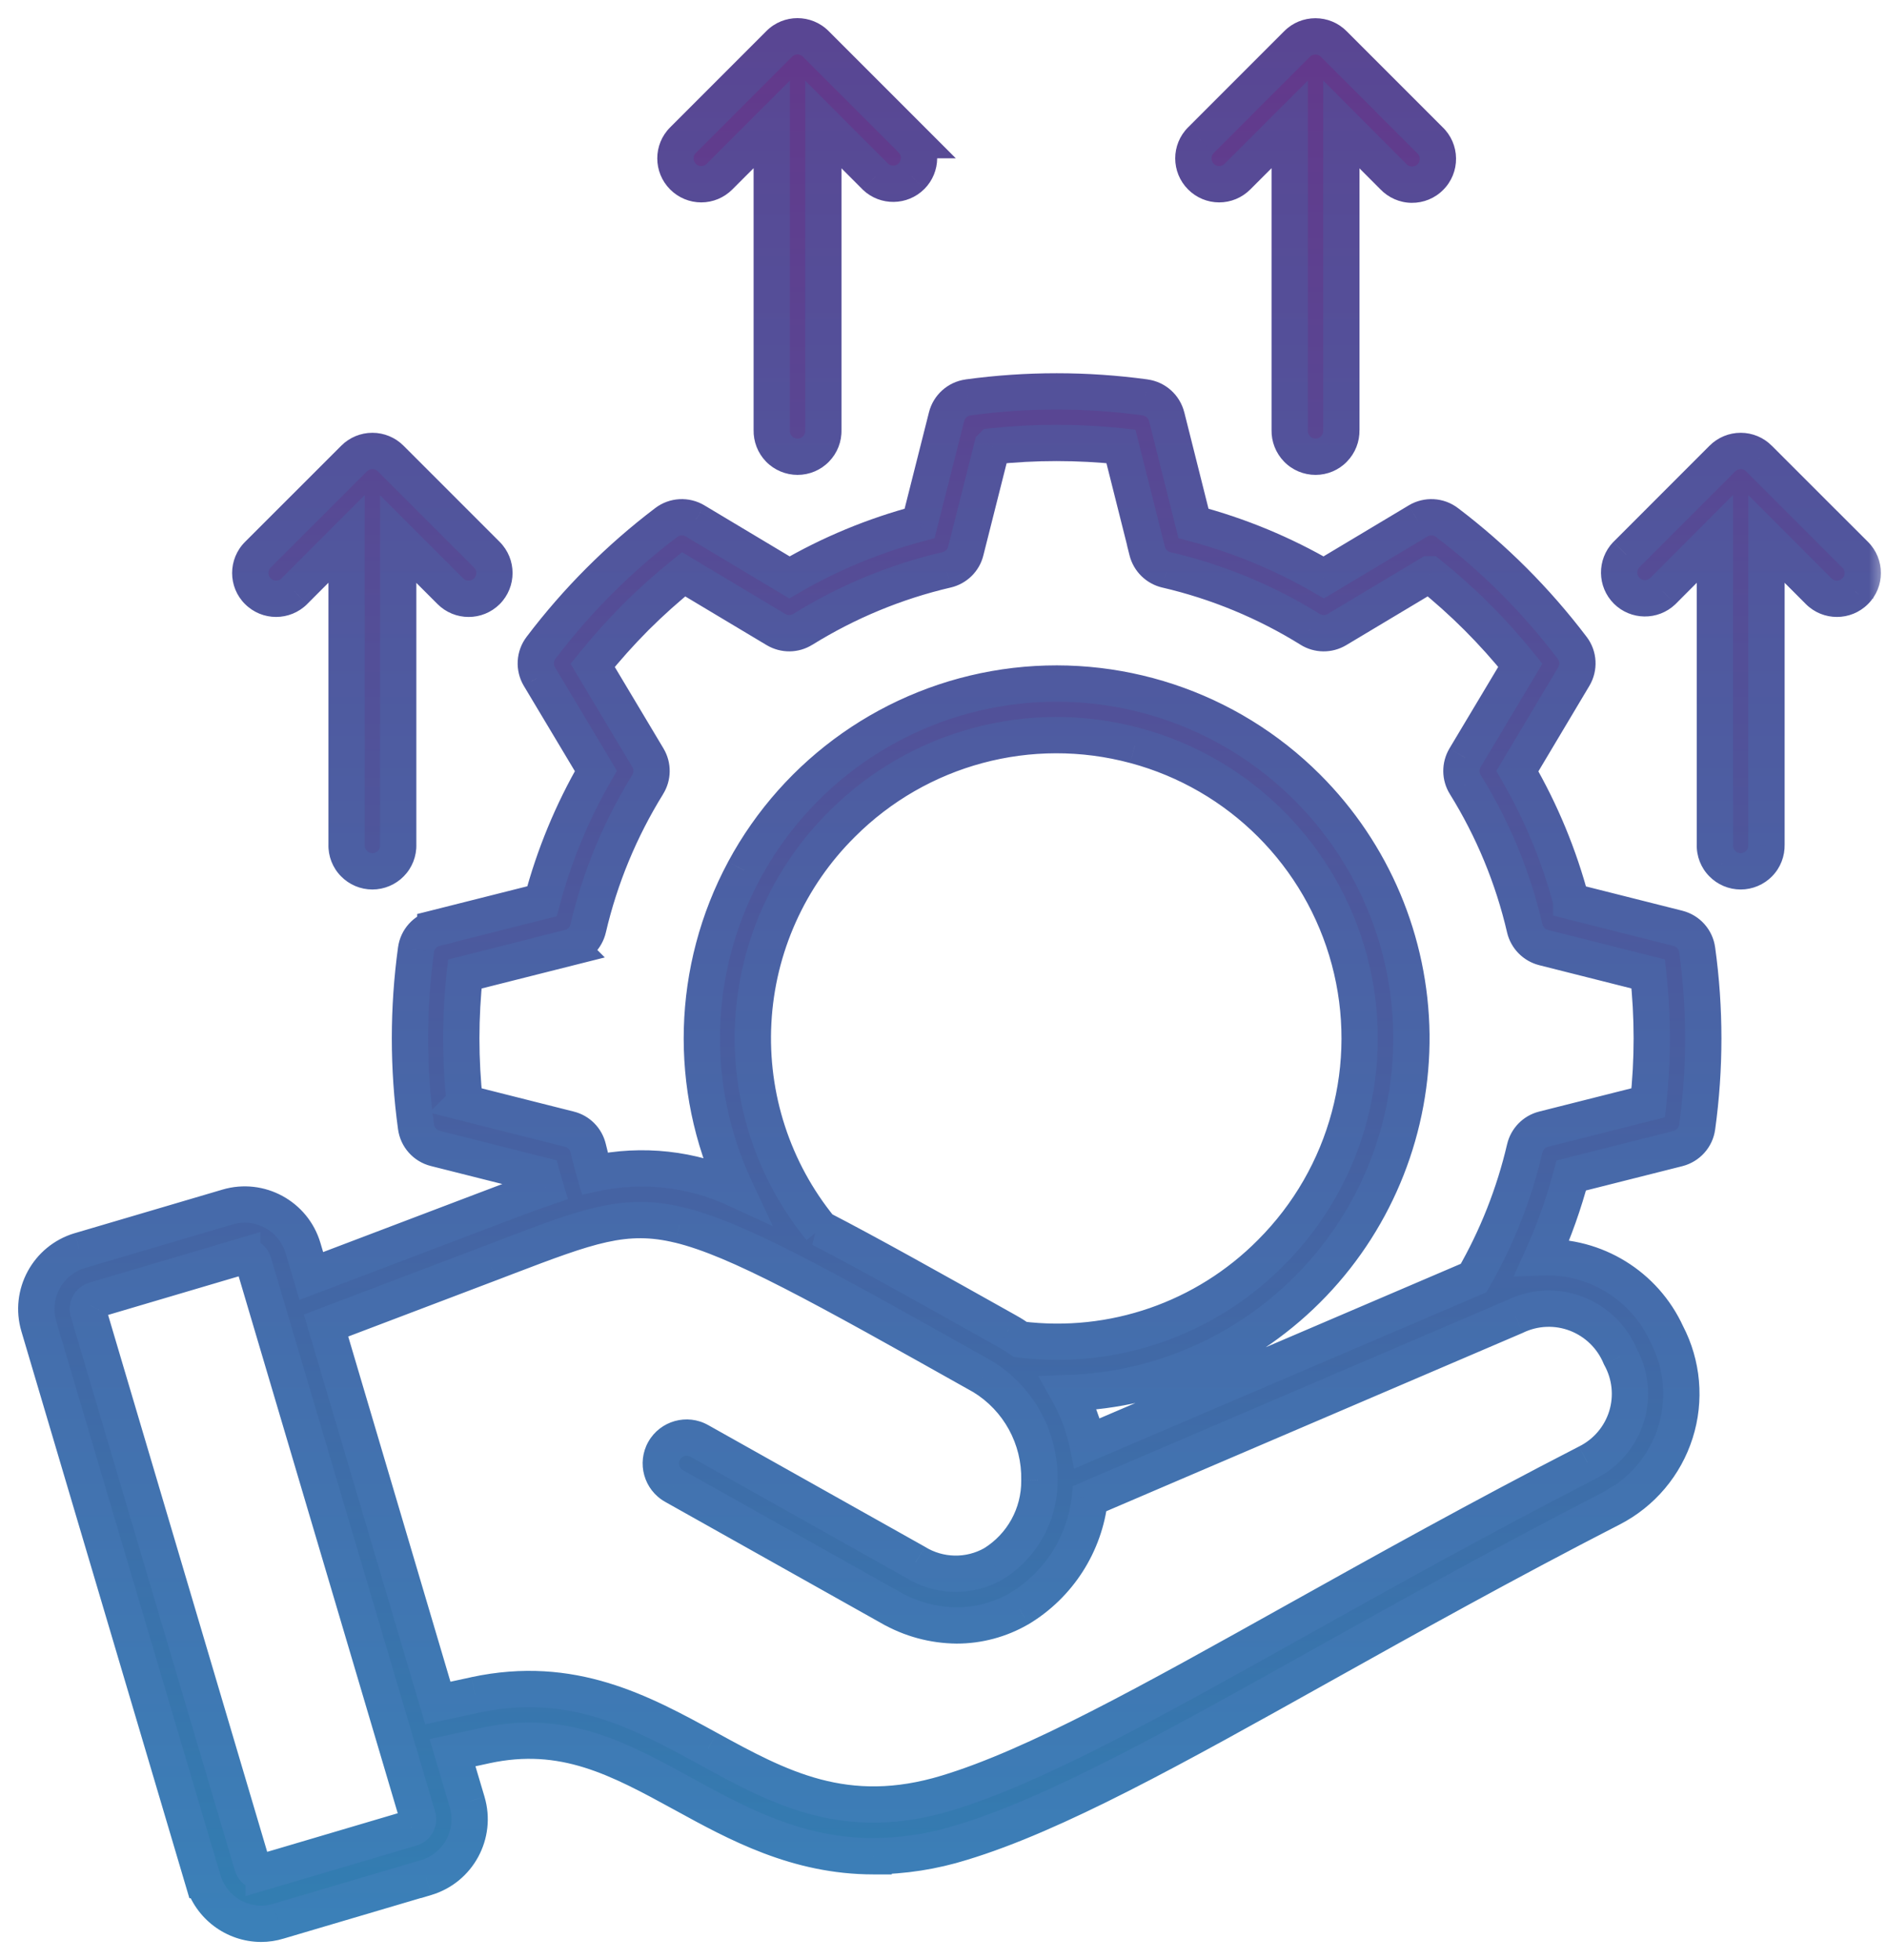 <svg width="52" height="54" viewBox="0 0 52 54" fill="none" xmlns="http://www.w3.org/2000/svg">
<mask id="path-1-outside-1_2482_9848" maskUnits="userSpaceOnUse" x="0" y="0" width="52" height="54" fill="black">
<rect fill="white" width="52" height="54"/>
<path d="M46.238 25.575L43.299 24.834V24.832C42.966 23.574 42.466 22.368 41.814 21.245L43.368 18.641C43.516 18.391 43.5 18.076 43.324 17.846C42.336 16.544 41.176 15.383 39.874 14.396C39.643 14.219 39.328 14.203 39.078 14.351L36.478 15.907C35.353 15.253 34.147 14.753 32.889 14.42L32.15 11.479V11.481C32.079 11.198 31.845 10.989 31.557 10.949C29.938 10.727 28.297 10.727 26.678 10.949C26.39 10.989 26.156 11.198 26.085 11.479L25.342 14.42C24.084 14.753 22.878 15.253 21.755 15.907L19.155 14.351C18.905 14.203 18.59 14.219 18.358 14.396C17.056 15.383 15.897 16.543 14.909 17.846C14.735 18.076 14.717 18.391 14.865 18.641L16.421 21.241C15.769 22.364 15.269 23.572 14.936 24.83L11.995 25.571V25.573C11.713 25.642 11.503 25.878 11.465 26.164C11.241 27.783 11.241 29.426 11.465 31.045C11.503 31.331 11.713 31.567 11.995 31.638L14.936 32.38C14.966 32.493 14.999 32.605 15.033 32.719C14.556 32.881 14.036 33.078 13.447 33.304L8.578 35.152L8.351 34.384C8.089 33.499 7.159 32.991 6.271 33.253L2.198 34.453C1.313 34.719 0.807 35.65 1.069 36.537L5.593 51.795H5.595C5.804 52.506 6.454 52.996 7.195 53C7.356 53 7.516 52.976 7.67 52.929L11.743 51.724L11.745 51.727C12.63 51.46 13.134 50.528 12.872 49.642L12.47 48.286L13.388 48.087C15.541 47.623 17.064 48.456 18.83 49.423C20.321 50.24 21.96 51.139 24.074 51.139V51.137C24.897 51.133 25.715 51.005 26.503 50.76C29.079 49.98 32.315 48.174 36.41 45.887C38.77 44.569 41.445 43.076 44.4 41.556L44.41 41.55V41.552C45.249 41.12 45.883 40.37 46.167 39.468C46.454 38.566 46.366 37.59 45.93 36.753C45.318 35.418 43.964 34.583 42.497 34.638C42.826 33.911 43.094 33.155 43.299 32.384L46.238 31.642C46.519 31.571 46.73 31.338 46.769 31.051C46.994 29.43 46.994 27.789 46.769 26.168C46.73 25.88 46.52 25.646 46.238 25.575ZM11.339 50.364L7.264 51.568V51.566C7.201 51.584 7.134 51.578 7.077 51.546C7.016 51.513 6.974 51.46 6.953 51.395L2.43 36.133C2.412 36.068 2.42 35.999 2.45 35.942C2.483 35.881 2.538 35.836 2.603 35.816L6.675 34.612V34.614C6.738 34.595 6.805 34.603 6.864 34.634C6.923 34.666 6.968 34.721 6.986 34.784L11.509 50.047C11.55 50.183 11.473 50.323 11.339 50.364ZM44.65 37.368C44.93 37.874 44.993 38.471 44.822 39.024C44.652 39.576 44.262 40.035 43.744 40.293C40.77 41.823 38.085 43.322 35.715 44.644C31.695 46.888 28.52 48.662 26.091 49.397C23.294 50.244 21.458 49.24 19.512 48.174C17.666 47.165 15.759 46.12 13.089 46.695L12.066 46.917L8.984 36.517L13.508 34.801L13.948 34.632C16.193 33.775 17.219 33.385 18.72 33.749C20.341 34.143 22.589 35.404 27.074 37.921C28.071 38.528 28.668 39.621 28.642 40.787C28.65 41.721 28.171 42.59 27.376 43.082C26.706 43.462 25.884 43.445 25.229 43.041L19.27 39.696C18.929 39.503 18.494 39.625 18.301 39.966C18.108 40.309 18.23 40.744 18.571 40.937L24.531 44.282H24.533C25.089 44.603 25.721 44.774 26.365 44.78C26.97 44.78 27.565 44.62 28.087 44.317C29.174 43.665 29.893 42.542 30.031 41.284L41.763 36.261C42.291 36.009 42.898 35.985 43.443 36.194C43.989 36.405 44.424 36.828 44.65 37.368ZM23.207 22.699C25.317 20.589 28.392 19.764 31.277 20.538C34.159 21.31 36.41 23.56 37.183 26.444C37.955 29.327 37.13 32.402 35.02 34.512C33.212 36.336 30.663 37.218 28.116 36.901C28.003 36.822 27.887 36.747 27.765 36.68C25.612 35.473 23.954 34.543 22.612 33.848H22.614C21.308 32.25 20.648 30.221 20.757 28.159C20.867 26.098 21.74 24.151 23.207 22.699ZM45.42 30.381L42.538 31.108C42.278 31.173 42.078 31.378 42.017 31.638C41.725 32.891 41.25 34.096 40.606 35.211L29.965 39.763C29.863 39.277 29.688 38.812 29.447 38.379C32 38.294 34.419 37.212 36.186 35.363C37.951 33.517 38.922 31.051 38.894 28.496C38.863 25.941 37.833 23.499 36.026 21.693C33.84 19.508 30.749 18.486 27.692 18.935C24.635 19.386 21.97 21.257 20.506 23.978C19.043 26.7 18.952 29.954 20.264 32.753C19.053 32.194 17.695 32.046 16.391 32.327C16.323 32.099 16.263 31.867 16.208 31.634C16.147 31.374 15.948 31.171 15.688 31.108L12.806 30.381L12.808 30.379C12.68 29.201 12.68 28.012 12.808 26.834L15.69 26.107L15.688 26.105C15.948 26.04 16.147 25.837 16.208 25.577C16.535 24.177 17.089 22.839 17.847 21.616C17.987 21.391 17.991 21.106 17.855 20.877L16.332 18.33C16.703 17.869 17.097 17.428 17.516 17.008C17.934 16.589 18.377 16.193 18.838 15.821L21.385 17.345C21.615 17.481 21.899 17.479 22.125 17.337C23.347 16.579 24.686 16.024 26.085 15.7C26.345 15.639 26.55 15.438 26.613 15.18L27.34 12.299L27.343 12.297C28.521 12.171 29.709 12.171 30.889 12.297L31.614 15.178L31.612 15.18C31.677 15.438 31.882 15.639 32.14 15.7C33.542 16.024 34.88 16.579 36.101 17.337C36.328 17.479 36.613 17.481 36.84 17.345L39.387 15.821H39.389C39.85 16.193 40.291 16.587 40.71 17.006C41.128 17.424 41.524 17.867 41.896 18.328L40.373 20.875C40.236 21.104 40.238 21.391 40.381 21.616C41.138 22.837 41.693 24.175 42.018 25.577C42.079 25.835 42.28 26.04 42.538 26.105L45.42 26.832C45.55 28.012 45.55 29.201 45.42 30.381ZM7.106 16.288C6.827 16.012 6.827 15.561 7.106 15.283L9.76 12.63L9.758 12.632C9.892 12.498 10.073 12.423 10.262 12.423C10.451 12.423 10.632 12.498 10.766 12.632L13.418 15.285L13.416 15.283C13.695 15.561 13.695 16.012 13.416 16.29C13.138 16.567 12.689 16.567 12.411 16.288L10.973 14.85V23.275C10.979 23.466 10.906 23.653 10.772 23.789C10.638 23.927 10.453 24.005 10.262 24.005C10.069 24.005 9.886 23.927 9.752 23.789C9.618 23.653 9.545 23.466 9.551 23.275V14.846L8.111 16.288C7.833 16.566 7.382 16.567 7.106 16.288ZM51.123 16.288C50.845 16.567 50.396 16.567 50.117 16.288L48.679 14.848V23.275C48.683 23.466 48.612 23.653 48.478 23.789C48.344 23.927 48.159 24.005 47.968 24.005C47.776 24.005 47.593 23.927 47.459 23.789C47.325 23.653 47.252 23.466 47.258 23.275V14.846L45.819 16.288C45.539 16.554 45.098 16.548 44.826 16.276C44.554 16.004 44.548 15.563 44.814 15.283L47.467 12.63L47.465 12.632C47.599 12.498 47.78 12.423 47.968 12.423C48.157 12.423 48.338 12.498 48.47 12.632L51.123 15.285V15.283C51.401 15.561 51.401 16.012 51.123 16.288ZM33.094 4.867C32.816 4.589 32.816 4.138 33.094 3.861L35.747 1.209C35.879 1.075 36.06 1.002 36.249 1.002C36.438 1.002 36.618 1.075 36.75 1.209L39.403 3.861C39.543 3.993 39.622 4.176 39.624 4.367C39.626 4.56 39.551 4.745 39.415 4.879C39.281 5.015 39.096 5.09 38.903 5.088C38.712 5.086 38.53 5.005 38.398 4.867L36.964 3.429V11.852C36.968 12.045 36.895 12.23 36.76 12.368C36.628 12.506 36.444 12.583 36.253 12.583C36.06 12.583 35.875 12.506 35.743 12.368C35.609 12.23 35.536 12.045 35.54 11.852V3.427L34.1 4.867C33.966 5.001 33.785 5.076 33.596 5.076C33.409 5.076 33.228 5.001 33.094 4.867ZM18.821 4.867C18.543 4.589 18.543 4.138 18.821 3.861L21.474 1.209C21.75 0.93 22.201 0.93 22.479 1.209L25.132 3.861H25.13C25.396 4.14 25.39 4.58 25.118 4.855C24.846 5.127 24.405 5.133 24.125 4.867L22.689 3.429V11.852C22.695 12.045 22.622 12.23 22.488 12.368C22.354 12.506 22.171 12.583 21.978 12.583C21.787 12.583 21.602 12.506 21.468 12.368C21.334 12.23 21.263 12.045 21.267 11.852V3.427L19.827 4.867C19.693 5.001 19.512 5.076 19.325 5.076C19.136 5.076 18.955 5.001 18.821 4.867Z"/>
</mask>
<path d="M46.238 25.575L43.299 24.834V24.832C42.966 23.574 42.466 22.368 41.814 21.245L43.368 18.641C43.516 18.391 43.5 18.076 43.324 17.846C42.336 16.544 41.176 15.383 39.874 14.396C39.643 14.219 39.328 14.203 39.078 14.351L36.478 15.907C35.353 15.253 34.147 14.753 32.889 14.42L32.15 11.479V11.481C32.079 11.198 31.845 10.989 31.557 10.949C29.938 10.727 28.297 10.727 26.678 10.949C26.39 10.989 26.156 11.198 26.085 11.479L25.342 14.42C24.084 14.753 22.878 15.253 21.755 15.907L19.155 14.351C18.905 14.203 18.59 14.219 18.358 14.396C17.056 15.383 15.897 16.543 14.909 17.846C14.735 18.076 14.717 18.391 14.865 18.641L16.421 21.241C15.769 22.364 15.269 23.572 14.936 24.83L11.995 25.571V25.573C11.713 25.642 11.503 25.878 11.465 26.164C11.241 27.783 11.241 29.426 11.465 31.045C11.503 31.331 11.713 31.567 11.995 31.638L14.936 32.38C14.966 32.493 14.999 32.605 15.033 32.719C14.556 32.881 14.036 33.078 13.447 33.304L8.578 35.152L8.351 34.384C8.089 33.499 7.159 32.991 6.271 33.253L2.198 34.453C1.313 34.719 0.807 35.65 1.069 36.537L5.593 51.795H5.595C5.804 52.506 6.454 52.996 7.195 53C7.356 53 7.516 52.976 7.67 52.929L11.743 51.724L11.745 51.727C12.63 51.46 13.134 50.528 12.872 49.642L12.47 48.286L13.388 48.087C15.541 47.623 17.064 48.456 18.83 49.423C20.321 50.24 21.96 51.139 24.074 51.139V51.137C24.897 51.133 25.715 51.005 26.503 50.76C29.079 49.98 32.315 48.174 36.41 45.887C38.77 44.569 41.445 43.076 44.4 41.556L44.41 41.55V41.552C45.249 41.12 45.883 40.37 46.167 39.468C46.454 38.566 46.366 37.59 45.93 36.753C45.318 35.418 43.964 34.583 42.497 34.638C42.826 33.911 43.094 33.155 43.299 32.384L46.238 31.642C46.519 31.571 46.73 31.338 46.769 31.051C46.994 29.43 46.994 27.789 46.769 26.168C46.73 25.88 46.52 25.646 46.238 25.575ZM11.339 50.364L7.264 51.568V51.566C7.201 51.584 7.134 51.578 7.077 51.546C7.016 51.513 6.974 51.46 6.953 51.395L2.43 36.133C2.412 36.068 2.42 35.999 2.45 35.942C2.483 35.881 2.538 35.836 2.603 35.816L6.675 34.612V34.614C6.738 34.595 6.805 34.603 6.864 34.634C6.923 34.666 6.968 34.721 6.986 34.784L11.509 50.047C11.55 50.183 11.473 50.323 11.339 50.364ZM44.65 37.368C44.93 37.874 44.993 38.471 44.822 39.024C44.652 39.576 44.262 40.035 43.744 40.293C40.77 41.823 38.085 43.322 35.715 44.644C31.695 46.888 28.52 48.662 26.091 49.397C23.294 50.244 21.458 49.24 19.512 48.174C17.666 47.165 15.759 46.12 13.089 46.695L12.066 46.917L8.984 36.517L13.508 34.801L13.948 34.632C16.193 33.775 17.219 33.385 18.72 33.749C20.341 34.143 22.589 35.404 27.074 37.921C28.071 38.528 28.668 39.621 28.642 40.787C28.65 41.721 28.171 42.59 27.376 43.082C26.706 43.462 25.884 43.445 25.229 43.041L19.27 39.696C18.929 39.503 18.494 39.625 18.301 39.966C18.108 40.309 18.23 40.744 18.571 40.937L24.531 44.282H24.533C25.089 44.603 25.721 44.774 26.365 44.78C26.97 44.78 27.565 44.62 28.087 44.317C29.174 43.665 29.893 42.542 30.031 41.284L41.763 36.261C42.291 36.009 42.898 35.985 43.443 36.194C43.989 36.405 44.424 36.828 44.65 37.368ZM23.207 22.699C25.317 20.589 28.392 19.764 31.277 20.538C34.159 21.31 36.41 23.56 37.183 26.444C37.955 29.327 37.13 32.402 35.02 34.512C33.212 36.336 30.663 37.218 28.116 36.901C28.003 36.822 27.887 36.747 27.765 36.68C25.612 35.473 23.954 34.543 22.612 33.848H22.614C21.308 32.25 20.648 30.221 20.757 28.159C20.867 26.098 21.74 24.151 23.207 22.699ZM45.42 30.381L42.538 31.108C42.278 31.173 42.078 31.378 42.017 31.638C41.725 32.891 41.25 34.096 40.606 35.211L29.965 39.763C29.863 39.277 29.688 38.812 29.447 38.379C32 38.294 34.419 37.212 36.186 35.363C37.951 33.517 38.922 31.051 38.894 28.496C38.863 25.941 37.833 23.499 36.026 21.693C33.84 19.508 30.749 18.486 27.692 18.935C24.635 19.386 21.97 21.257 20.506 23.978C19.043 26.7 18.952 29.954 20.264 32.753C19.053 32.194 17.695 32.046 16.391 32.327C16.323 32.099 16.263 31.867 16.208 31.634C16.147 31.374 15.948 31.171 15.688 31.108L12.806 30.381L12.808 30.379C12.68 29.201 12.68 28.012 12.808 26.834L15.69 26.107L15.688 26.105C15.948 26.04 16.147 25.837 16.208 25.577C16.535 24.177 17.089 22.839 17.847 21.616C17.987 21.391 17.991 21.106 17.855 20.877L16.332 18.33C16.703 17.869 17.097 17.428 17.516 17.008C17.934 16.589 18.377 16.193 18.838 15.821L21.385 17.345C21.615 17.481 21.899 17.479 22.125 17.337C23.347 16.579 24.686 16.024 26.085 15.7C26.345 15.639 26.55 15.438 26.613 15.18L27.34 12.299L27.343 12.297C28.521 12.171 29.709 12.171 30.889 12.297L31.614 15.178L31.612 15.18C31.677 15.438 31.882 15.639 32.14 15.7C33.542 16.024 34.88 16.579 36.101 17.337C36.328 17.479 36.613 17.481 36.84 17.345L39.387 15.821H39.389C39.85 16.193 40.291 16.587 40.71 17.006C41.128 17.424 41.524 17.867 41.896 18.328L40.373 20.875C40.236 21.104 40.238 21.391 40.381 21.616C41.138 22.837 41.693 24.175 42.018 25.577C42.079 25.835 42.28 26.04 42.538 26.105L45.42 26.832C45.55 28.012 45.55 29.201 45.42 30.381ZM7.106 16.288C6.827 16.012 6.827 15.561 7.106 15.283L9.76 12.63L9.758 12.632C9.892 12.498 10.073 12.423 10.262 12.423C10.451 12.423 10.632 12.498 10.766 12.632L13.418 15.285L13.416 15.283C13.695 15.561 13.695 16.012 13.416 16.29C13.138 16.567 12.689 16.567 12.411 16.288L10.973 14.85V23.275C10.979 23.466 10.906 23.653 10.772 23.789C10.638 23.927 10.453 24.005 10.262 24.005C10.069 24.005 9.886 23.927 9.752 23.789C9.618 23.653 9.545 23.466 9.551 23.275V14.846L8.111 16.288C7.833 16.566 7.382 16.567 7.106 16.288ZM51.123 16.288C50.845 16.567 50.396 16.567 50.117 16.288L48.679 14.848V23.275C48.683 23.466 48.612 23.653 48.478 23.789C48.344 23.927 48.159 24.005 47.968 24.005C47.776 24.005 47.593 23.927 47.459 23.789C47.325 23.653 47.252 23.466 47.258 23.275V14.846L45.819 16.288C45.539 16.554 45.098 16.548 44.826 16.276C44.554 16.004 44.548 15.563 44.814 15.283L47.467 12.63L47.465 12.632C47.599 12.498 47.78 12.423 47.968 12.423C48.157 12.423 48.338 12.498 48.47 12.632L51.123 15.285V15.283C51.401 15.561 51.401 16.012 51.123 16.288ZM33.094 4.867C32.816 4.589 32.816 4.138 33.094 3.861L35.747 1.209C35.879 1.075 36.06 1.002 36.249 1.002C36.438 1.002 36.618 1.075 36.75 1.209L39.403 3.861C39.543 3.993 39.622 4.176 39.624 4.367C39.626 4.56 39.551 4.745 39.415 4.879C39.281 5.015 39.096 5.09 38.903 5.088C38.712 5.086 38.53 5.005 38.398 4.867L36.964 3.429V11.852C36.968 12.045 36.895 12.23 36.76 12.368C36.628 12.506 36.444 12.583 36.253 12.583C36.06 12.583 35.875 12.506 35.743 12.368C35.609 12.23 35.536 12.045 35.54 11.852V3.427L34.1 4.867C33.966 5.001 33.785 5.076 33.596 5.076C33.409 5.076 33.228 5.001 33.094 4.867ZM18.821 4.867C18.543 4.589 18.543 4.138 18.821 3.861L21.474 1.209C21.75 0.93 22.201 0.93 22.479 1.209L25.132 3.861H25.13C25.396 4.14 25.39 4.58 25.118 4.855C24.846 5.127 24.405 5.133 24.125 4.867L22.689 3.429V11.852C22.695 12.045 22.622 12.23 22.488 12.368C22.354 12.506 22.171 12.583 21.978 12.583C21.787 12.583 21.602 12.506 21.468 12.368C21.334 12.23 21.263 12.045 21.267 11.852V3.427L19.827 4.867C19.693 5.001 19.512 5.076 19.325 5.076C19.136 5.076 18.955 5.001 18.821 4.867Z" fill="url(#paint0_linear_2482_9848)"/>
<path d="M44.9 37.37V37.368H44.4V37.37H44.9ZM46.238 25.575L46.116 26.06L46.116 26.06L46.238 25.575ZM43.299 24.834H42.799V25.223L43.177 25.319L43.299 24.834ZM43.299 24.832H43.799V24.767L43.782 24.704L43.299 24.832ZM41.814 21.245L41.385 20.988L41.234 21.241L41.382 21.496L41.814 21.245ZM43.368 18.641L43.797 18.897L43.798 18.896L43.368 18.641ZM43.324 17.846L42.925 18.149L42.927 18.151L43.324 17.846ZM39.874 14.396L39.571 14.793L39.572 14.794L39.874 14.396ZM39.078 14.351L38.823 13.921L38.822 13.922L39.078 14.351ZM36.478 15.907L36.227 16.339L36.482 16.487L36.735 16.336L36.478 15.907ZM32.889 14.42L32.404 14.542L32.476 14.828L32.761 14.903L32.889 14.42ZM32.15 11.479L32.635 11.357L31.65 11.479H32.15ZM32.15 11.481L31.665 11.603L32.65 11.481H32.15ZM31.557 10.949L31.627 10.454L31.625 10.453L31.557 10.949ZM26.678 10.949L26.61 10.453L26.608 10.454L26.678 10.949ZM26.085 11.479L25.6 11.356L25.6 11.356L26.085 11.479ZM25.342 14.42L25.47 14.903L25.754 14.828L25.826 14.542L25.342 14.42ZM21.755 15.907L21.498 16.336L21.751 16.487L22.006 16.339L21.755 15.907ZM19.155 14.351L19.411 13.922L19.41 13.921L19.155 14.351ZM18.358 14.396L18.661 14.794L18.662 14.793L18.358 14.396ZM14.909 17.846L15.307 18.149L15.308 18.148L14.909 17.846ZM14.865 18.641L14.435 18.896L14.436 18.897L14.865 18.641ZM16.421 21.241L16.853 21.492L17.001 21.237L16.85 20.984L16.421 21.241ZM14.936 24.83L15.058 25.314L15.344 25.242L15.419 24.958L14.936 24.83ZM11.995 25.571L11.873 25.086L11.495 25.181V25.571H11.995ZM11.995 25.573L12.114 26.059L12.495 25.965V25.573H11.995ZM11.465 26.164L11.96 26.233L11.96 26.231L11.465 26.164ZM11.465 31.045L11.96 30.978L11.96 30.977L11.465 31.045ZM11.995 31.638L12.117 31.153L12.117 31.153L11.995 31.638ZM14.936 32.38L15.419 32.25L15.343 31.966L15.058 31.895L14.936 32.38ZM15.033 32.719L15.195 33.192L15.652 33.036L15.512 32.573L15.033 32.719ZM13.447 33.304L13.624 33.771L13.626 33.771L13.447 33.304ZM8.578 35.152L8.099 35.294L8.252 35.811L8.756 35.62L8.578 35.152ZM8.351 34.384L7.871 34.526L7.871 34.526L8.351 34.384ZM6.271 33.253L6.412 33.732L6.413 33.732L6.271 33.253ZM2.198 34.453L2.057 33.974L2.055 33.974L2.198 34.453ZM1.069 36.537L0.59 36.679L0.59 36.679L1.069 36.537ZM5.593 51.795L5.113 51.938L5.219 52.295H5.593V51.795ZM5.595 51.795L6.074 51.654L5.969 51.295H5.595V51.795ZM7.195 53L7.192 53.5H7.195V53ZM7.67 52.929L7.529 52.449L7.526 52.45L7.67 52.929ZM11.743 51.724L12.096 51.371L11.886 51.161L11.601 51.245L11.743 51.724ZM11.745 51.727L11.391 52.08L11.603 52.291L11.889 52.205L11.745 51.727ZM12.872 49.642L13.352 49.501L13.352 49.5L12.872 49.642ZM12.47 48.286L12.364 47.797L11.838 47.911L11.991 48.428L12.47 48.286ZM13.388 48.087L13.283 47.598L13.282 47.598L13.388 48.087ZM18.83 49.423L18.59 49.862L18.59 49.862L18.83 49.423ZM24.074 51.139V51.639H24.574V51.139H24.074ZM24.074 51.137L24.072 50.637L23.574 50.64V51.137H24.074ZM26.503 50.76L26.359 50.281L26.355 50.282L26.503 50.76ZM36.41 45.887L36.166 45.45H36.166L36.41 45.887ZM44.4 41.556L44.629 42.001L44.643 41.994L44.657 41.985L44.4 41.556ZM44.41 41.55H44.91V40.667L44.153 41.122L44.41 41.55ZM44.41 41.552H43.91V42.373L44.639 41.997L44.41 41.552ZM46.167 39.468L45.691 39.317L45.691 39.318L46.167 39.468ZM45.93 36.753L45.475 36.961L45.48 36.973L45.486 36.984L45.93 36.753ZM42.497 34.638L42.041 34.432L41.708 35.168L42.516 35.138L42.497 34.638ZM43.299 32.384L43.177 31.899L42.892 31.971L42.816 32.255L43.299 32.384ZM46.238 31.642L46.361 32.127L46.361 32.127L46.238 31.642ZM46.769 31.051L46.273 30.982L46.273 30.984L46.769 31.051ZM46.769 26.168L46.273 26.235L46.273 26.237L46.769 26.168ZM11.339 50.364L11.48 50.843L11.484 50.842L11.339 50.364ZM7.264 51.568H6.764V52.237L7.406 52.047L7.264 51.568ZM7.264 51.566H7.764V50.9L7.125 51.086L7.264 51.566ZM7.077 51.546L7.325 51.111L7.319 51.108L7.313 51.105L7.077 51.546ZM6.953 51.395L6.474 51.537L6.476 51.544L6.953 51.395ZM2.43 36.133L1.949 36.268L1.951 36.275L2.43 36.133ZM2.45 35.942L2.891 36.178L2.892 36.177L2.45 35.942ZM2.603 35.816L2.461 35.337L2.454 35.339L2.603 35.816ZM6.675 34.612H7.175V33.942L6.533 34.132L6.675 34.612ZM6.675 34.614H6.175V35.279L6.815 35.094L6.675 34.614ZM6.864 34.634L7.106 34.196L7.094 34.19L6.864 34.634ZM6.986 34.784L6.506 34.924L6.507 34.926L6.986 34.784ZM11.509 50.047L11.03 50.189L11.03 50.19L11.509 50.047ZM44.65 37.368L44.188 37.561L44.199 37.586L44.212 37.611L44.65 37.368ZM44.822 39.024L44.345 38.876L44.345 38.876L44.822 39.024ZM43.744 40.293L43.521 39.846L43.515 39.849L43.744 40.293ZM35.715 44.644L35.471 44.207L35.471 44.207L35.715 44.644ZM26.091 49.397L25.946 48.918L25.946 48.918L26.091 49.397ZM19.512 48.174L19.753 47.736L19.752 47.735L19.512 48.174ZM13.089 46.695L12.984 46.206L12.984 46.207L13.089 46.695ZM12.066 46.917L11.586 47.059L11.718 47.504L12.171 47.405L12.066 46.917ZM8.984 36.517L8.807 36.05L8.373 36.214L8.505 36.659L8.984 36.517ZM13.508 34.801L13.685 35.268L13.686 35.268L13.508 34.801ZM13.948 34.632L13.77 34.165L13.77 34.165L13.948 34.632ZM18.72 33.749L18.838 33.263L18.837 33.263L18.72 33.749ZM27.074 37.921L27.334 37.494L27.326 37.489L27.318 37.485L27.074 37.921ZM28.642 40.787L28.142 40.775L28.142 40.783L28.142 40.791L28.642 40.787ZM27.376 43.082L27.623 43.517L27.631 43.512L27.64 43.507L27.376 43.082ZM25.229 43.041L25.492 42.616L25.483 42.61L25.474 42.605L25.229 43.041ZM19.27 39.696L19.024 40.131L19.025 40.132L19.27 39.696ZM18.301 39.966L17.866 39.72L17.865 39.721L18.301 39.966ZM18.571 40.937L18.325 41.372L18.326 41.373L18.571 40.937ZM24.531 44.282L24.286 44.718L24.4 44.782H24.531V44.282ZM24.533 44.282L24.782 43.849L24.667 43.782H24.533V44.282ZM26.365 44.78L26.36 45.28H26.365V44.78ZM28.087 44.317L28.338 44.749L28.345 44.746L28.087 44.317ZM30.031 41.284L29.834 40.825L29.566 40.94L29.534 41.23L30.031 41.284ZM41.763 36.261L41.96 36.721L41.969 36.717L41.978 36.712L41.763 36.261ZM43.443 36.194L43.623 35.728L43.622 35.727L43.443 36.194ZM23.207 22.699L23.559 23.054L23.56 23.053L23.207 22.699ZM31.277 20.538L31.147 21.021L31.148 21.021L31.277 20.538ZM37.183 26.444L37.666 26.315L37.666 26.315L37.183 26.444ZM35.02 34.512L34.666 34.159L34.665 34.16L35.02 34.512ZM28.116 36.901L27.831 37.311L27.932 37.382L28.055 37.397L28.116 36.901ZM27.765 36.68L27.52 37.116L27.524 37.118L27.765 36.68ZM22.612 33.848V33.348L22.382 34.292L22.612 33.848ZM22.614 33.848V34.348H23.668L23.001 33.532L22.614 33.848ZM20.757 28.159L20.258 28.133V28.133L20.757 28.159ZM45.42 30.381L45.542 30.866L45.879 30.781L45.917 30.436L45.42 30.381ZM42.538 31.108L42.659 31.593L42.66 31.593L42.538 31.108ZM42.017 31.638L41.531 31.524L41.531 31.524L42.017 31.638ZM40.606 35.211L40.803 35.67L40.956 35.605L41.039 35.461L40.606 35.211ZM29.965 39.763L29.475 39.865L29.6 40.462L30.161 40.222L29.965 39.763ZM29.447 38.379L29.43 37.88L28.61 37.907L29.01 38.623L29.447 38.379ZM36.186 35.363L36.547 35.709L36.547 35.709L36.186 35.363ZM38.894 28.496L39.394 28.49L39.394 28.49L38.894 28.496ZM36.026 21.693L35.672 22.047L35.672 22.047L36.026 21.693ZM27.692 18.935L27.619 18.44L27.619 18.44L27.692 18.935ZM20.506 23.978L20.065 23.741L20.065 23.742L20.506 23.978ZM20.264 32.753L20.055 33.207L21.298 33.781L20.717 32.541L20.264 32.753ZM16.391 32.327L15.911 32.468L16.042 32.913L16.496 32.815L16.391 32.327ZM16.208 31.634L15.721 31.748L15.721 31.748L16.208 31.634ZM15.688 31.108L15.566 31.593L15.57 31.594L15.688 31.108ZM12.806 30.381L12.452 30.027L11.829 30.65L12.683 30.866L12.806 30.381ZM12.808 30.379L13.161 30.732L13.331 30.563L13.305 30.325L12.808 30.379ZM12.808 26.834L12.685 26.349L12.348 26.434L12.31 26.78L12.808 26.834ZM15.69 26.107L15.812 26.592L16.666 26.377L16.043 25.754L15.69 26.107ZM15.688 26.105L15.566 25.62L14.71 25.834L15.334 26.459L15.688 26.105ZM16.208 25.577L16.695 25.691L16.695 25.691L16.208 25.577ZM17.847 21.616L17.422 21.352L17.422 21.353L17.847 21.616ZM17.855 20.877L18.285 20.622L18.284 20.62L17.855 20.877ZM16.332 18.33L15.942 18.016L15.724 18.287L15.902 18.587L16.332 18.33ZM17.516 17.008L17.162 16.654L17.161 16.655L17.516 17.008ZM18.838 15.821L19.095 15.392L18.796 15.213L18.524 15.432L18.838 15.821ZM21.385 17.345L21.128 17.774L21.13 17.775L21.385 17.345ZM22.125 17.337L21.861 16.912L21.858 16.914L22.125 17.337ZM26.085 15.7L26.198 16.186L26.199 16.186L26.085 15.7ZM26.613 15.18L26.129 15.057L26.128 15.061L26.613 15.18ZM27.34 12.299L26.987 11.946L26.89 12.043L26.856 12.177L27.34 12.299ZM27.343 12.297L27.289 11.8L27.114 11.819L26.989 11.944L27.343 12.297ZM30.889 12.297L31.374 12.175L31.289 11.837L30.942 11.8L30.889 12.297ZM31.614 15.178L31.968 15.531L32.168 15.331L32.099 15.055L31.614 15.178ZM31.612 15.18L31.259 14.826L31.058 15.027L31.127 15.302L31.612 15.18ZM32.14 15.7L32.025 16.186L32.027 16.186L32.14 15.7ZM36.101 17.337L36.366 16.913L36.365 16.912L36.101 17.337ZM36.84 17.345L36.584 16.916L36.584 16.916L36.84 17.345ZM39.387 15.821V15.321H39.249L39.131 15.392L39.387 15.821ZM39.389 15.821L39.703 15.432L39.566 15.321H39.389V15.821ZM40.71 17.006L41.063 16.652L41.063 16.652L40.71 17.006ZM41.896 18.328L42.325 18.584L42.504 18.285L42.285 18.014L41.896 18.328ZM40.373 20.875L39.943 20.618L39.942 20.62L40.373 20.875ZM40.381 21.616L40.805 21.353L40.803 21.349L40.381 21.616ZM42.018 25.577L41.531 25.69L41.531 25.692L42.018 25.577ZM42.538 26.105L42.66 25.62L42.66 25.62L42.538 26.105ZM45.42 26.832L45.917 26.777L45.879 26.432L45.542 26.347L45.42 26.832ZM7.106 16.288L7.46 15.936L7.458 15.933L7.106 16.288ZM7.106 15.283L6.752 14.929L6.752 14.929L7.106 15.283ZM9.76 12.63L10.114 12.984L9.407 12.276L9.76 12.63ZM13.416 16.29L13.769 16.645L13.77 16.644L13.416 16.29ZM12.411 16.288L12.057 16.642L12.057 16.642L12.411 16.288ZM10.973 14.85L11.326 14.497L10.473 13.643V14.85H10.973ZM10.973 23.275H10.473V23.283L10.473 23.291L10.973 23.275ZM10.772 23.789L10.416 23.438L10.413 23.441L10.772 23.789ZM9.752 23.789L10.111 23.441L10.108 23.438L9.752 23.789ZM9.551 23.275L10.051 23.291L10.051 23.283V23.275H9.551ZM9.551 14.846H10.051V13.638L9.197 14.493L9.551 14.846ZM8.111 16.288L8.465 16.642L8.465 16.641L8.111 16.288ZM51.123 16.288L50.771 15.933L50.769 15.935L51.123 16.288ZM50.117 16.288L49.764 16.642L49.764 16.642L50.117 16.288ZM48.679 14.848L49.033 14.495L48.179 13.64V14.848H48.679ZM48.679 23.275H48.179L48.179 23.286L48.679 23.275ZM48.478 23.789L48.122 23.438L48.12 23.441L48.478 23.789ZM47.459 23.789L47.817 23.441L47.815 23.438L47.459 23.789ZM47.258 23.275L47.757 23.291L47.758 23.283V23.275H47.258ZM47.258 14.846H47.758V13.636L46.904 14.493L47.258 14.846ZM45.819 16.288L46.164 16.651L46.174 16.641L45.819 16.288ZM44.814 15.283L44.46 14.929L44.451 14.938L44.814 15.283ZM47.467 12.63L47.82 12.983L47.113 12.276L47.467 12.63ZM47.465 12.632L47.111 12.279L47.818 12.986L47.465 12.632ZM48.47 12.632L48.114 12.983L48.117 12.986L48.47 12.632ZM51.123 15.285L50.769 15.638L51.623 16.492V15.285H51.123ZM51.123 15.283L51.477 14.929L50.623 14.076V15.283H51.123ZM33.094 3.861L33.446 4.216L33.448 4.215L33.094 3.861ZM35.747 1.209L36.1 1.562L36.103 1.56L35.747 1.209ZM36.75 1.209L36.394 1.56L36.397 1.562L36.75 1.209ZM39.403 3.861L39.049 4.215L39.055 4.22L39.06 4.225L39.403 3.861ZM39.624 4.367L40.124 4.362V4.362L39.624 4.367ZM39.415 4.879L39.064 4.523L39.059 4.528L39.415 4.879ZM38.903 5.088L38.898 5.588L38.898 5.588L38.903 5.088ZM38.398 4.867L38.759 4.521L38.752 4.514L38.398 4.867ZM36.964 3.429L37.318 3.076L36.464 2.219V3.429H36.964ZM36.964 11.852H36.463L36.464 11.863L36.964 11.852ZM36.76 12.368L36.402 12.02L36.399 12.022L36.76 12.368ZM35.743 12.368L36.104 12.022L36.102 12.02L35.743 12.368ZM35.54 11.852L36.04 11.863V11.852H35.54ZM35.54 3.427H36.04V2.22L35.186 3.073L35.54 3.427ZM34.1 4.867L34.453 5.22L34.1 4.867ZM18.821 3.861L19.174 4.216L19.175 4.215L18.821 3.861ZM21.474 1.209L21.828 1.562L21.829 1.561L21.474 1.209ZM22.479 1.209L22.833 0.855L22.833 0.855L22.479 1.209ZM25.132 3.861V4.361H26.339L25.486 3.508L25.132 3.861ZM25.13 3.861V3.361H23.96L24.769 4.207L25.13 3.861ZM25.118 4.855L25.471 5.208L25.473 5.207L25.118 4.855ZM24.125 4.867L23.771 5.22L23.78 5.23L24.125 4.867ZM22.689 3.429L23.042 3.076L22.189 2.221V3.429H22.689ZM22.689 11.852H22.189V11.86L22.189 11.868L22.689 11.852ZM22.488 12.368L22.846 12.716L22.846 12.716L22.488 12.368ZM21.267 11.852L21.767 11.863V11.852H21.267ZM21.267 3.427H21.767V2.22L20.913 3.073L21.267 3.427ZM19.827 4.867L19.473 4.513V4.513L19.827 4.867ZM46.361 25.09L43.421 24.349L43.177 25.319L46.116 26.06L46.361 25.09ZM43.799 24.834V24.832H42.799V24.834H43.799ZM43.782 24.704C43.438 23.403 42.921 22.155 42.247 20.994L41.382 21.496C42.011 22.58 42.494 23.745 42.816 24.96L43.782 24.704ZM42.244 21.501L43.797 18.897L42.939 18.384L41.385 20.988L42.244 21.501ZM43.798 18.896C44.049 18.474 44.024 17.937 43.72 17.541L42.927 18.151C42.977 18.215 42.984 18.308 42.938 18.386L43.798 18.896ZM43.722 17.544C42.707 16.206 41.515 15.012 40.177 13.997L39.572 14.794C40.838 15.753 41.965 16.883 42.925 18.149L43.722 17.544ZM40.178 13.998C39.782 13.696 39.246 13.67 38.823 13.921L39.334 14.781C39.41 14.735 39.504 14.742 39.571 14.793L40.178 13.998ZM38.822 13.922L36.222 15.478L36.735 16.336L39.335 14.78L38.822 13.922ZM36.73 15.475C35.566 14.798 34.318 14.281 33.017 13.937L32.761 14.903C33.975 15.225 35.141 15.707 36.227 16.339L36.73 15.475ZM33.374 14.298L32.635 11.357L31.665 11.601L32.404 14.542L33.374 14.298ZM31.65 11.479V11.481H32.65V11.479H31.65ZM32.635 11.359C32.514 10.879 32.116 10.522 31.627 10.454L31.487 11.444C31.575 11.456 31.644 11.518 31.665 11.603L32.635 11.359ZM31.625 10.453C29.961 10.226 28.274 10.226 26.61 10.453L26.746 11.444C28.32 11.229 29.915 11.229 31.489 11.444L31.625 10.453ZM26.608 10.454C26.12 10.522 25.722 10.878 25.6 11.356L26.57 11.602C26.59 11.519 26.659 11.456 26.748 11.444L26.608 10.454ZM25.6 11.356L24.857 14.297L25.826 14.542L26.57 11.601L25.6 11.356ZM25.213 13.937C23.913 14.281 22.665 14.798 21.503 15.475L22.006 16.339C23.09 15.707 24.255 15.225 25.47 14.903L25.213 13.937ZM22.011 15.478L19.411 13.922L18.898 14.78L21.498 16.336L22.011 15.478ZM19.41 13.921C18.987 13.67 18.451 13.696 18.055 13.998L18.662 14.793C18.729 14.742 18.823 14.735 18.899 14.781L19.41 13.921ZM18.056 13.997C16.718 15.012 15.526 16.204 14.511 17.545L15.308 18.148C16.268 16.881 17.395 15.754 18.661 14.794L18.056 13.997ZM14.512 17.544C14.213 17.936 14.183 18.471 14.435 18.896L15.295 18.385C15.25 18.31 15.257 18.216 15.307 18.149L14.512 17.544ZM14.436 18.897L15.992 21.497L16.85 20.984L15.294 18.384L14.436 18.897ZM15.988 20.989C15.314 22.151 14.797 23.401 14.453 24.701L15.419 24.958C15.741 23.743 16.224 22.576 16.853 21.492L15.988 20.989ZM14.814 24.345L11.873 25.086L12.117 26.056L15.058 25.314L14.814 24.345ZM11.495 25.571V25.573H12.495V25.571H11.495ZM11.876 25.087C11.392 25.206 11.035 25.609 10.969 26.097L11.96 26.231C11.972 26.146 12.033 26.078 12.114 26.059L11.876 25.087ZM10.969 26.096C10.74 27.76 10.74 29.449 10.969 31.113L11.96 30.977C11.743 29.403 11.743 27.806 11.96 26.233L10.969 26.096ZM10.969 31.112C11.035 31.6 11.392 32.002 11.873 32.123L12.117 31.153C12.033 31.132 11.972 31.062 11.96 30.978L10.969 31.112ZM11.873 32.123L14.814 32.864L15.058 31.895L12.117 31.153L11.873 32.123ZM14.453 32.509C14.485 32.629 14.519 32.747 14.555 32.864L15.512 32.573C15.478 32.463 15.448 32.357 15.419 32.25L14.453 32.509ZM14.872 32.245C14.385 32.411 13.857 32.611 13.268 32.837L13.626 33.771C14.216 33.545 14.727 33.351 15.195 33.192L14.872 32.245ZM13.27 32.836L8.401 34.685L8.756 35.62L13.624 33.771L13.27 32.836ZM9.058 35.01L8.83 34.242L7.871 34.526L8.099 35.294L9.058 35.01ZM8.83 34.242C8.49 33.093 7.282 32.433 6.129 32.773L6.413 33.732C7.035 33.549 7.688 33.905 7.871 34.526L8.83 34.242ZM6.13 32.773L2.057 33.974L2.34 34.933L6.412 33.732L6.13 32.773ZM2.055 33.974C0.906 34.319 0.249 35.526 0.59 36.679L1.549 36.396C1.365 35.773 1.719 35.119 2.342 34.932L2.055 33.974ZM0.59 36.679L5.113 51.938L6.072 51.653L1.548 36.395L0.59 36.679ZM5.593 52.295H5.595V51.295H5.593V52.295ZM5.115 51.937C5.386 52.859 6.23 53.495 7.192 53.5L7.198 52.5C6.677 52.497 6.221 52.154 6.074 51.654L5.115 51.937ZM7.195 53.5C7.406 53.5 7.615 53.468 7.815 53.407L7.526 52.45C7.417 52.483 7.305 52.5 7.195 52.5V53.5ZM7.812 53.408L11.885 52.204L11.601 51.245L7.529 52.449L7.812 53.408ZM11.389 52.078L11.391 52.08L12.098 51.373L12.096 51.371L11.389 52.078ZM11.889 52.205C13.038 51.86 13.692 50.65 13.352 49.501L12.393 49.784C12.577 50.406 12.223 51.061 11.601 51.248L11.889 52.205ZM13.352 49.5L12.949 48.144L11.991 48.428L12.393 49.785L13.352 49.5ZM12.576 48.774L13.494 48.575L13.282 47.598L12.364 47.797L12.576 48.774ZM13.493 48.575C15.443 48.156 16.811 48.888 18.59 49.862L19.07 48.985C17.318 48.025 15.639 47.091 13.283 47.598L13.493 48.575ZM18.59 49.862C20.071 50.673 21.816 51.639 24.074 51.639V50.639C22.104 50.639 20.57 49.806 19.07 48.985L18.59 49.862ZM24.574 51.139V51.137H23.574V51.139H24.574ZM24.077 51.637C24.95 51.633 25.817 51.497 26.652 51.237L26.355 50.282C25.613 50.514 24.844 50.634 24.072 50.637L24.077 51.637ZM26.648 51.238C29.288 50.439 32.58 48.599 36.654 46.323L36.166 45.45C32.05 47.749 28.87 49.521 26.359 50.281L26.648 51.238ZM36.654 46.323C39.014 45.005 41.682 43.516 44.629 42.001L44.172 41.112C41.208 42.636 38.526 44.132 36.166 45.45L36.654 46.323ZM44.657 41.985L44.668 41.979L44.153 41.122L44.143 41.128L44.657 41.985ZM43.91 41.55V41.552H44.91V41.55H43.91ZM44.639 41.997C45.596 41.503 46.319 40.648 46.644 39.619L45.691 39.318C45.446 40.092 44.902 40.736 44.181 41.108L44.639 41.997ZM46.644 39.62C46.971 38.59 46.871 37.476 46.373 36.521L45.486 36.984C45.862 37.703 45.937 38.543 45.691 39.317L46.644 39.62ZM46.384 36.544C45.689 35.026 44.147 34.076 42.478 34.139L42.516 35.138C43.78 35.091 44.948 35.81 45.475 36.961L46.384 36.544ZM42.953 34.844C43.293 34.092 43.57 33.31 43.782 32.512L42.816 32.255C42.618 33.001 42.359 33.73 42.041 34.432L42.953 34.844ZM43.422 32.868L46.361 32.127L46.116 31.157L43.177 31.899L43.422 32.868ZM46.361 32.127C46.836 32.006 47.198 31.61 47.264 31.118L46.273 30.984C46.262 31.065 46.201 31.136 46.115 31.158L46.361 32.127ZM47.264 31.12C47.495 29.453 47.495 27.766 47.264 26.099L46.273 26.237C46.492 27.812 46.492 29.407 46.273 30.982L47.264 31.12ZM47.264 26.102C47.198 25.61 46.84 25.211 46.36 25.09L46.116 26.06C46.201 26.081 46.262 26.15 46.273 26.235L47.264 26.102ZM11.197 49.884L7.122 51.089L7.406 52.047L11.48 50.843L11.197 49.884ZM7.764 51.568V51.566H6.764V51.568H7.764ZM7.125 51.086C7.182 51.069 7.256 51.072 7.325 51.111L6.829 51.98C7.013 52.085 7.221 52.099 7.404 52.046L7.125 51.086ZM7.313 51.105C7.371 51.136 7.413 51.189 7.431 51.246L6.476 51.544C6.535 51.731 6.662 51.891 6.842 51.987L7.313 51.105ZM7.433 51.253L2.909 35.991L1.951 36.275L6.474 51.537L7.433 51.253ZM2.911 35.998C2.928 36.057 2.922 36.121 2.891 36.178L2.01 35.706C1.918 35.877 1.895 36.079 1.949 36.268L2.911 35.998ZM2.892 36.177C2.861 36.234 2.81 36.275 2.752 36.293L2.454 35.339C2.265 35.398 2.104 35.528 2.009 35.707L2.892 36.177ZM2.744 36.295L6.817 35.091L6.533 34.132L2.461 35.337L2.744 36.295ZM6.175 34.612V34.614H7.175V34.612H6.175ZM6.815 35.094C6.745 35.114 6.681 35.102 6.634 35.078L7.094 34.19C6.93 34.105 6.731 34.077 6.536 34.133L6.815 35.094ZM6.623 35.072C6.57 35.043 6.526 34.993 6.506 34.924L7.466 34.645C7.409 34.45 7.276 34.29 7.106 34.196L6.623 35.072ZM6.507 34.926L11.03 50.189L11.989 49.905L7.465 34.642L6.507 34.926ZM11.03 50.19C10.991 50.059 11.068 49.923 11.194 49.885L11.484 50.842C11.878 50.722 12.109 50.307 11.988 49.904L11.03 50.19ZM44.212 37.611C44.427 37.998 44.475 38.454 44.345 38.876L45.3 39.171C45.511 38.488 45.433 37.75 45.087 37.126L44.212 37.611ZM44.345 38.876C44.214 39.298 43.916 39.648 43.521 39.846L43.967 40.741C44.607 40.422 45.089 39.854 45.3 39.171L44.345 38.876ZM43.515 39.849C40.533 41.382 37.841 42.885 35.471 44.207L35.958 45.081C38.329 43.758 41.007 42.263 43.972 40.738L43.515 39.849ZM35.471 44.207C31.428 46.465 28.311 48.203 25.946 48.918L26.236 49.875C28.73 49.12 31.962 47.312 35.959 45.081L35.471 44.207ZM25.946 48.918C23.365 49.7 21.696 48.801 19.753 47.736L19.272 48.612C21.219 49.68 23.223 50.788 26.236 49.875L25.946 48.918ZM19.752 47.735C17.913 46.73 15.854 45.589 12.984 46.206L13.195 47.184C15.664 46.653 17.419 47.6 19.272 48.613L19.752 47.735ZM12.984 46.207L11.96 46.428L12.171 47.405L13.195 47.184L12.984 46.207ZM12.545 46.775L9.464 36.375L8.505 36.659L11.586 47.059L12.545 46.775ZM9.162 36.985L13.685 35.268L13.33 34.333L8.807 36.05L9.162 36.985ZM13.686 35.268L14.127 35.099L13.77 34.165L13.329 34.334L13.686 35.268ZM14.127 35.099C16.4 34.231 17.277 33.914 18.602 34.235L18.837 33.263C17.16 32.856 15.986 33.319 13.77 34.165L14.127 35.099ZM18.602 34.234C19.352 34.417 20.276 34.808 21.595 35.484C22.91 36.157 24.583 37.096 26.829 38.357L27.318 37.485C25.08 36.228 23.387 35.278 22.051 34.594C20.719 33.911 19.708 33.474 18.838 33.263L18.602 34.234ZM26.814 38.348C27.659 38.862 28.164 39.788 28.142 40.775L29.142 40.798C29.172 39.454 28.484 38.194 27.334 37.494L26.814 38.348ZM28.142 40.791C28.148 41.551 27.759 42.257 27.113 42.657L27.64 43.507C28.582 42.923 29.151 41.891 29.142 40.782L28.142 40.791ZM27.13 42.647C26.619 42.937 25.991 42.924 25.492 42.616L24.967 43.467C25.776 43.967 26.794 43.987 27.623 43.517L27.13 42.647ZM25.474 42.605L19.515 39.26L19.025 40.132L24.985 43.477L25.474 42.605ZM19.516 39.261C18.933 38.931 18.194 39.14 17.866 39.72L18.736 40.212C18.794 40.11 18.924 40.075 19.024 40.131L19.516 39.261ZM17.865 39.721C17.537 40.305 17.744 41.044 18.325 41.372L18.817 40.502C18.716 40.444 18.679 40.314 18.737 40.211L17.865 39.721ZM18.326 41.373L24.286 44.718L24.776 43.846L18.816 40.501L18.326 41.373ZM24.531 44.782H24.533V43.782H24.531V44.782ZM24.283 44.715C24.915 45.08 25.631 45.273 26.36 45.28L26.37 44.28C25.811 44.275 25.264 44.127 24.782 43.849L24.283 44.715ZM26.365 45.28C27.058 45.28 27.74 45.096 28.338 44.749L27.837 43.884C27.391 44.143 26.882 44.28 26.365 44.28V45.28ZM28.345 44.746C29.565 44.013 30.373 42.752 30.528 41.339L29.534 41.23C29.413 42.332 28.783 43.316 27.83 43.888L28.345 44.746ZM30.228 41.744L41.96 36.721L41.566 35.802L29.834 40.825L30.228 41.744ZM41.978 36.712C42.383 36.519 42.848 36.501 43.263 36.661L43.622 35.727C42.949 35.469 42.199 35.499 41.548 35.81L41.978 36.712ZM43.262 36.66C43.682 36.823 44.016 37.147 44.188 37.561L45.111 37.176C44.833 36.509 44.296 35.988 43.623 35.728L43.262 36.66ZM23.56 23.053C25.544 21.069 28.435 20.293 31.147 21.021L31.406 20.055C28.349 19.235 25.09 20.109 22.853 22.346L23.56 23.053ZM31.148 21.021C33.857 21.747 35.973 23.862 36.7 26.574L37.666 26.315C36.846 23.258 34.461 20.873 31.406 20.055L31.148 21.021ZM36.7 26.574C37.426 29.283 36.651 32.175 34.666 34.159L35.374 34.866C37.61 32.629 38.484 29.37 37.666 26.315L36.7 26.574ZM34.665 34.16C32.966 35.874 30.571 36.703 28.178 36.405L28.055 37.397C30.755 37.733 33.458 36.798 35.375 34.864L34.665 34.16ZM28.402 36.491C28.28 36.406 28.148 36.32 28.006 36.242L27.524 37.118C27.625 37.173 27.725 37.238 27.831 37.311L28.402 36.491ZM28.009 36.243C25.86 35.039 24.193 34.103 22.841 33.404L22.382 34.292C23.715 34.982 25.364 35.907 27.52 37.116L28.009 36.243ZM22.612 34.348H22.614V33.348H22.612V34.348ZM23.001 33.532C21.774 32.03 21.154 30.123 21.257 28.186L20.258 28.133C20.142 30.318 20.841 32.469 22.227 34.165L23.001 33.532ZM21.257 28.186C21.36 26.248 22.18 24.419 23.559 23.054L22.855 22.344C21.3 23.884 20.374 25.947 20.258 28.133L21.257 28.186ZM45.297 29.896L42.415 30.623L42.66 31.593L45.542 30.866L45.297 29.896ZM42.416 30.623C41.972 30.734 41.634 31.084 41.531 31.524L42.504 31.752C42.523 31.672 42.583 31.612 42.659 31.593L42.416 30.623ZM41.531 31.524C41.249 32.73 40.792 33.888 40.173 34.961L41.039 35.461C41.707 34.303 42.201 33.053 42.504 31.752L41.531 31.524ZM40.409 34.751L29.768 39.303L30.161 40.222L40.803 35.67L40.409 34.751ZM30.454 39.66C30.342 39.125 30.149 38.612 29.883 38.136L29.01 38.623C29.227 39.012 29.384 39.43 29.475 39.865L30.454 39.66ZM29.463 38.879C32.147 38.789 34.69 37.651 36.547 35.709L35.825 35.018C34.148 36.772 31.852 37.799 29.43 37.88L29.463 38.879ZM36.547 35.709C38.403 33.768 39.423 31.176 39.394 28.49L38.394 28.501C38.421 30.926 37.499 33.266 35.825 35.018L36.547 35.709ZM39.394 28.49C39.361 25.804 38.279 23.238 36.379 21.34L35.672 22.047C37.388 23.761 38.365 26.077 38.394 28.502L39.394 28.49ZM36.379 21.34C34.082 19.042 30.832 17.968 27.619 18.44L27.765 19.43C30.665 19.004 33.598 19.973 35.672 22.047L36.379 21.34ZM27.619 18.44C24.405 18.914 21.604 20.881 20.065 23.741L20.946 24.215C22.335 21.633 24.864 19.858 27.765 19.43L27.619 18.44ZM20.065 23.742C18.528 26.603 18.432 30.023 19.811 32.965L20.717 32.541C19.472 29.885 19.558 26.798 20.946 24.215L20.065 23.742ZM20.474 32.299C19.164 31.695 17.695 31.535 16.285 31.838L16.496 32.815C17.694 32.558 18.943 32.694 20.055 33.207L20.474 32.299ZM16.87 32.185C16.806 31.967 16.747 31.745 16.695 31.52L15.721 31.748C15.778 31.99 15.841 32.231 15.911 32.468L16.87 32.185ZM16.695 31.52C16.591 31.079 16.251 30.73 15.806 30.622L15.57 31.594C15.644 31.612 15.703 31.669 15.721 31.748L16.695 31.52ZM15.81 30.623L12.928 29.896L12.683 30.866L15.566 31.593L15.81 30.623ZM13.159 30.734L13.161 30.732L12.454 30.025L12.452 30.027L13.159 30.734ZM13.305 30.325C13.181 29.183 13.181 28.03 13.305 26.888L12.31 26.78C12.179 27.994 12.179 29.219 12.31 30.433L13.305 30.325ZM12.93 27.319L15.812 26.592L15.568 25.622L12.685 26.349L12.93 27.319ZM16.043 25.754L16.041 25.752L15.334 26.459L15.336 26.461L16.043 25.754ZM15.809 26.59C16.252 26.48 16.591 26.133 16.695 25.691L15.721 25.463C15.703 25.541 15.644 25.601 15.566 25.62L15.809 26.59ZM16.695 25.691C17.009 24.344 17.543 23.056 18.272 21.88L17.422 21.353C16.636 22.622 16.06 24.011 15.721 25.463L16.695 25.691ZM18.271 21.88C18.51 21.497 18.517 21.013 18.285 20.622L17.425 21.132C17.465 21.2 17.465 21.284 17.422 21.352L18.271 21.88ZM18.284 20.62L16.761 18.073L15.902 18.587L17.426 21.134L18.284 20.62ZM16.721 18.644C17.082 18.196 17.464 17.768 17.87 17.36L17.161 16.655C16.73 17.088 16.325 17.542 15.942 18.016L16.721 18.644ZM17.869 17.361C18.275 16.956 18.704 16.572 19.152 16.211L18.524 15.432C18.05 15.815 17.594 16.222 17.162 16.654L17.869 17.361ZM18.581 16.25L21.128 17.774L21.642 16.916L19.095 15.392L18.581 16.25ZM21.13 17.775C21.519 18.005 22.005 18.003 22.391 17.759L21.858 16.914C21.794 16.954 21.711 16.956 21.64 16.915L21.13 17.775ZM22.388 17.762C23.565 17.032 24.852 16.499 26.198 16.186L25.972 15.212C24.519 15.55 23.13 16.125 21.861 16.912L22.388 17.762ZM26.199 16.186C26.64 16.083 26.991 15.742 27.099 15.298L26.128 15.061C26.11 15.133 26.051 15.194 25.971 15.213L26.199 16.186ZM27.098 15.302L27.825 12.422L26.856 12.177L26.129 15.057L27.098 15.302ZM27.694 12.653L27.696 12.651L26.989 11.944L26.987 11.946L27.694 12.653ZM27.396 12.794C28.538 12.672 29.691 12.672 30.836 12.794L30.942 11.8C29.727 11.67 28.503 11.67 27.289 11.8L27.396 12.794ZM30.404 12.419L31.129 15.3L32.099 15.055L31.374 12.175L30.404 12.419ZM31.261 14.824L31.259 14.826L31.966 15.533L31.968 15.531L31.261 14.824ZM31.127 15.302C31.238 15.741 31.586 16.082 32.025 16.186L32.255 15.213C32.178 15.195 32.116 15.134 32.097 15.057L31.127 15.302ZM32.027 16.186C33.375 16.499 34.663 17.032 35.837 17.761L36.365 16.912C35.098 16.125 33.708 15.55 32.253 15.212L32.027 16.186ZM35.836 17.761C36.222 18.002 36.708 18.006 37.097 17.774L36.584 16.916C36.517 16.955 36.434 16.955 36.366 16.913L35.836 17.761ZM37.097 17.774L39.644 16.25L39.131 15.392L36.584 16.916L37.097 17.774ZM39.387 16.321H39.389V15.321H39.387V16.321ZM39.076 16.211C39.523 16.572 39.951 16.954 40.356 17.359L41.063 16.652C40.632 16.22 40.178 15.814 39.703 15.432L39.076 16.211ZM40.356 17.359C40.761 17.764 41.146 18.194 41.507 18.642L42.285 18.014C41.903 17.54 41.495 17.083 41.063 16.652L40.356 17.359ZM41.467 18.071L39.943 20.618L40.802 21.131L42.325 18.584L41.467 18.071ZM39.942 20.62C39.712 21.008 39.714 21.496 39.958 21.883L40.803 21.349C40.763 21.285 40.761 21.201 40.803 21.13L39.942 20.62ZM39.956 21.88C40.685 23.054 41.218 24.342 41.531 25.69L42.505 25.464C42.167 24.009 41.592 22.619 40.805 21.353L39.956 21.88ZM41.531 25.692C41.635 26.131 41.976 26.479 42.416 26.59L42.66 25.62C42.584 25.601 42.523 25.539 42.504 25.462L41.531 25.692ZM42.415 26.59L45.298 27.317L45.542 26.347L42.66 25.62L42.415 26.59ZM44.923 26.887C45.049 28.031 45.049 29.182 44.923 30.326L45.917 30.436C46.051 29.219 46.051 27.994 45.917 26.777L44.923 26.887ZM7.458 15.933C7.377 15.853 7.375 15.72 7.459 15.636L6.752 14.929C6.279 15.402 6.277 16.171 6.753 16.643L7.458 15.933ZM7.459 15.636L10.114 12.984L9.407 12.276L6.752 14.929L7.459 15.636ZM9.407 12.277L9.405 12.278L10.112 12.986L10.114 12.984L9.407 12.277ZM10.112 12.986C10.153 12.945 10.207 12.923 10.262 12.923V11.923C9.94 11.923 9.632 12.051 9.405 12.278L10.112 12.986ZM10.262 12.923C10.318 12.923 10.371 12.945 10.412 12.986L11.119 12.278C10.892 12.051 10.584 11.923 10.262 11.923V12.923ZM10.412 12.986L13.065 15.638L13.772 14.931L11.119 12.278L10.412 12.986ZM13.772 14.931L13.77 14.929L13.063 15.636L13.065 15.638L13.772 14.931ZM13.063 15.636C13.146 15.719 13.146 15.854 13.063 15.937L13.77 16.644C14.243 16.17 14.243 15.403 13.77 14.929L13.063 15.636ZM13.064 15.935C12.981 16.018 12.848 16.018 12.764 15.935L12.057 16.642C12.531 17.115 13.295 17.115 13.769 16.645L13.064 15.935ZM12.765 15.935L11.326 14.497L10.619 15.204L12.057 16.642L12.765 15.935ZM10.473 14.85V23.275H11.473V14.85H10.473ZM10.473 23.291C10.475 23.346 10.454 23.4 10.416 23.438L11.128 24.14C11.358 23.907 11.483 23.587 11.473 23.259L10.473 23.291ZM10.413 23.441C10.374 23.481 10.319 23.505 10.262 23.505V24.505C10.587 24.505 10.902 24.373 11.131 24.137L10.413 23.441ZM10.262 23.505C10.204 23.505 10.151 23.482 10.111 23.441L9.393 24.137C9.622 24.373 9.934 24.505 10.262 24.505V23.505ZM10.108 23.438C10.07 23.4 10.049 23.346 10.051 23.291L9.051 23.259C9.041 23.587 9.166 23.907 9.396 24.14L10.108 23.438ZM10.051 23.275V14.846H9.051V23.275H10.051ZM9.197 14.493L7.757 15.935L8.465 16.641L9.905 15.199L9.197 14.493ZM7.757 15.935C7.674 16.018 7.54 16.016 7.46 15.936L6.751 16.64C7.223 17.116 7.992 17.114 8.465 16.642L7.757 15.935ZM50.769 15.935C50.686 16.018 50.554 16.018 50.471 15.935L49.764 16.642C50.237 17.115 51.003 17.115 51.476 16.642L50.769 15.935ZM50.471 15.935L49.033 14.495L48.326 15.201L49.764 16.642L50.471 15.935ZM48.179 14.848V23.275H49.179V14.848H48.179ZM48.179 23.286C48.181 23.348 48.157 23.402 48.122 23.438L48.834 24.14C49.067 23.904 49.186 23.585 49.179 23.265L48.179 23.286ZM48.12 23.441C48.08 23.481 48.025 23.505 47.968 23.505V24.505C48.293 24.505 48.608 24.373 48.837 24.138L48.12 23.441ZM47.968 23.505C47.91 23.505 47.857 23.482 47.817 23.441L47.1 24.138C47.328 24.373 47.641 24.505 47.968 24.505V23.505ZM47.815 23.438C47.777 23.4 47.756 23.346 47.757 23.291L46.758 23.259C46.747 23.587 46.872 23.907 47.102 24.14L47.815 23.438ZM47.758 23.275V14.846H46.758V23.275H47.758ZM46.904 14.493L45.465 15.935L46.174 16.641L47.612 15.199L46.904 14.493ZM45.475 15.925C45.391 16.005 45.26 16.003 45.18 15.922L44.473 16.63C44.937 17.093 45.687 17.103 46.164 16.651L45.475 15.925ZM45.18 15.922C45.099 15.842 45.097 15.711 45.177 15.627L44.451 14.938C43.999 15.415 44.009 16.166 44.473 16.63L45.18 15.922ZM45.168 15.636L47.82 12.983L47.113 12.276L44.461 14.929L45.168 15.636ZM47.113 12.277L47.111 12.279L47.818 12.986L47.82 12.983L47.113 12.277ZM47.818 12.986C47.859 12.945 47.913 12.923 47.968 12.923V11.923C47.646 11.923 47.339 12.051 47.111 12.278L47.818 12.986ZM47.968 12.923C48.025 12.923 48.077 12.945 48.114 12.983L48.826 12.281C48.599 12.051 48.29 11.923 47.968 11.923V12.923ZM48.117 12.986L50.769 15.638L51.477 14.931L48.824 12.278L48.117 12.986ZM51.623 15.285V15.283H50.623V15.285H51.623ZM50.769 15.636C50.853 15.72 50.851 15.853 50.771 15.933L51.475 16.643C51.951 16.171 51.949 15.402 51.477 14.929L50.769 15.636ZM33.448 4.513C33.364 4.43 33.366 4.296 33.446 4.216L32.742 3.507C32.266 3.979 32.268 4.748 32.741 5.22L33.448 4.513ZM33.448 4.215L36.1 1.562L35.393 0.855L32.741 3.508L33.448 4.215ZM36.103 1.56C36.138 1.524 36.189 1.502 36.249 1.502V0.502C35.931 0.502 35.62 0.625 35.391 0.858L36.103 1.56ZM36.249 1.502C36.309 1.502 36.359 1.524 36.394 1.56L37.106 0.858C36.877 0.625 36.566 0.502 36.249 0.502V1.502ZM36.397 1.562L39.049 4.215L39.757 3.508L37.104 0.855L36.397 1.562ZM39.06 4.225C39.101 4.264 39.124 4.317 39.124 4.373L40.124 4.362C40.121 4.036 39.986 3.723 39.746 3.497L39.06 4.225ZM39.124 4.372C39.125 4.432 39.102 4.486 39.064 4.523L39.766 5.235C40.001 5.004 40.128 4.688 40.124 4.362L39.124 4.372ZM39.059 4.528C39.022 4.566 38.968 4.589 38.909 4.588L38.898 5.588C39.224 5.592 39.54 5.465 39.771 5.23L39.059 4.528ZM38.909 4.588C38.856 4.588 38.8 4.565 38.759 4.521L38.036 5.212C38.259 5.445 38.569 5.585 38.898 5.588L38.909 4.588ZM38.752 4.514L37.318 3.076L36.609 3.782L38.044 5.22L38.752 4.514ZM36.464 3.429V11.852H37.464V3.429H36.464ZM36.464 11.863C36.465 11.921 36.443 11.977 36.402 12.02L37.119 12.716C37.346 12.482 37.47 12.169 37.463 11.841L36.464 11.863ZM36.399 12.022C36.364 12.059 36.31 12.083 36.253 12.083V13.083C36.577 13.083 36.893 12.953 37.122 12.713L36.399 12.022ZM36.253 12.083C36.192 12.083 36.139 12.059 36.104 12.022L35.381 12.713C35.611 12.953 35.927 13.083 36.253 13.083V12.083ZM36.102 12.02C36.06 11.977 36.038 11.921 36.04 11.863L35.04 11.841C35.033 12.169 35.157 12.482 35.384 12.716L36.102 12.02ZM36.04 11.852V3.427H35.04V11.852H36.04ZM35.186 3.073L33.746 4.513L34.453 5.22L35.893 3.78L35.186 3.073ZM33.746 4.513C33.705 4.554 33.651 4.576 33.596 4.576V5.576C33.918 5.576 34.226 5.448 34.453 5.22L33.746 4.513ZM33.596 4.576C33.543 4.576 33.489 4.555 33.448 4.513L32.741 5.22C32.967 5.447 33.275 5.576 33.596 5.576V4.576ZM19.175 4.513C19.091 4.43 19.093 4.296 19.174 4.216L18.469 3.507C17.993 3.979 17.995 4.748 18.468 5.22L19.175 4.513ZM19.175 4.215L21.828 1.562L21.12 0.855L18.468 3.508L19.175 4.215ZM21.829 1.561C21.909 1.48 22.042 1.479 22.126 1.562L22.833 0.855C22.36 0.382 21.592 0.38 21.119 0.856L21.829 1.561ZM22.126 1.562L24.779 4.215L25.486 3.508L22.833 0.855L22.126 1.562ZM25.132 3.361H25.13V4.361H25.132V3.361ZM24.769 4.207C24.845 4.287 24.846 4.418 24.763 4.502L25.473 5.207C25.934 4.743 25.947 3.992 25.491 3.516L24.769 4.207ZM24.764 4.501C24.684 4.581 24.553 4.584 24.469 4.504L23.78 5.23C24.257 5.682 25.007 5.672 25.471 5.208L24.764 4.501ZM24.478 4.514L23.042 3.076L22.335 3.782L23.771 5.22L24.478 4.514ZM22.189 3.429V11.852H23.189V3.429H22.189ZM22.189 11.868C22.191 11.923 22.17 11.977 22.129 12.02L22.846 12.716C23.073 12.483 23.199 12.167 23.188 11.836L22.189 11.868ZM22.129 12.02C22.089 12.06 22.036 12.083 21.978 12.083V13.083C22.305 13.083 22.618 12.952 22.846 12.716L22.129 12.02ZM21.978 12.083C21.921 12.083 21.866 12.06 21.827 12.02L21.109 12.716C21.338 12.952 21.653 13.083 21.978 13.083V12.083ZM21.827 12.02C21.788 11.98 21.765 11.925 21.767 11.863L20.767 11.841C20.76 12.165 20.88 12.48 21.109 12.716L21.827 12.02ZM21.767 11.852V3.427H20.767V11.852H21.767ZM20.913 3.073L19.473 4.513L20.18 5.22L21.62 3.78L20.913 3.073ZM19.473 4.513C19.432 4.555 19.378 4.576 19.325 4.576V5.576C19.646 5.576 19.953 5.447 20.18 5.22L19.473 4.513ZM19.325 4.576C19.269 4.576 19.215 4.554 19.175 4.513L18.468 5.22C18.695 5.448 19.003 5.576 19.325 5.576V4.576Z" fill="url(#paint1_linear_2482_9848)" mask="url(#path-1-outside-1_2482_9848)"/>
<defs>
<linearGradient id="paint0_linear_2482_9848" x1="26.166" y1="1" x2="26.166" y2="53" gradientUnits="userSpaceOnUse">
<stop stop-color="#63388B"/>
<stop offset="1" stop-color="#327EB2"/>
</linearGradient>
<linearGradient id="paint1_linear_2482_9848" x1="26.166" y1="1" x2="26.166" y2="53" gradientUnits="userSpaceOnUse">
<stop stop-color="#594693"/>
<stop offset="1" stop-color="#3B80B8"/>
</linearGradient>
</defs>
</svg>

